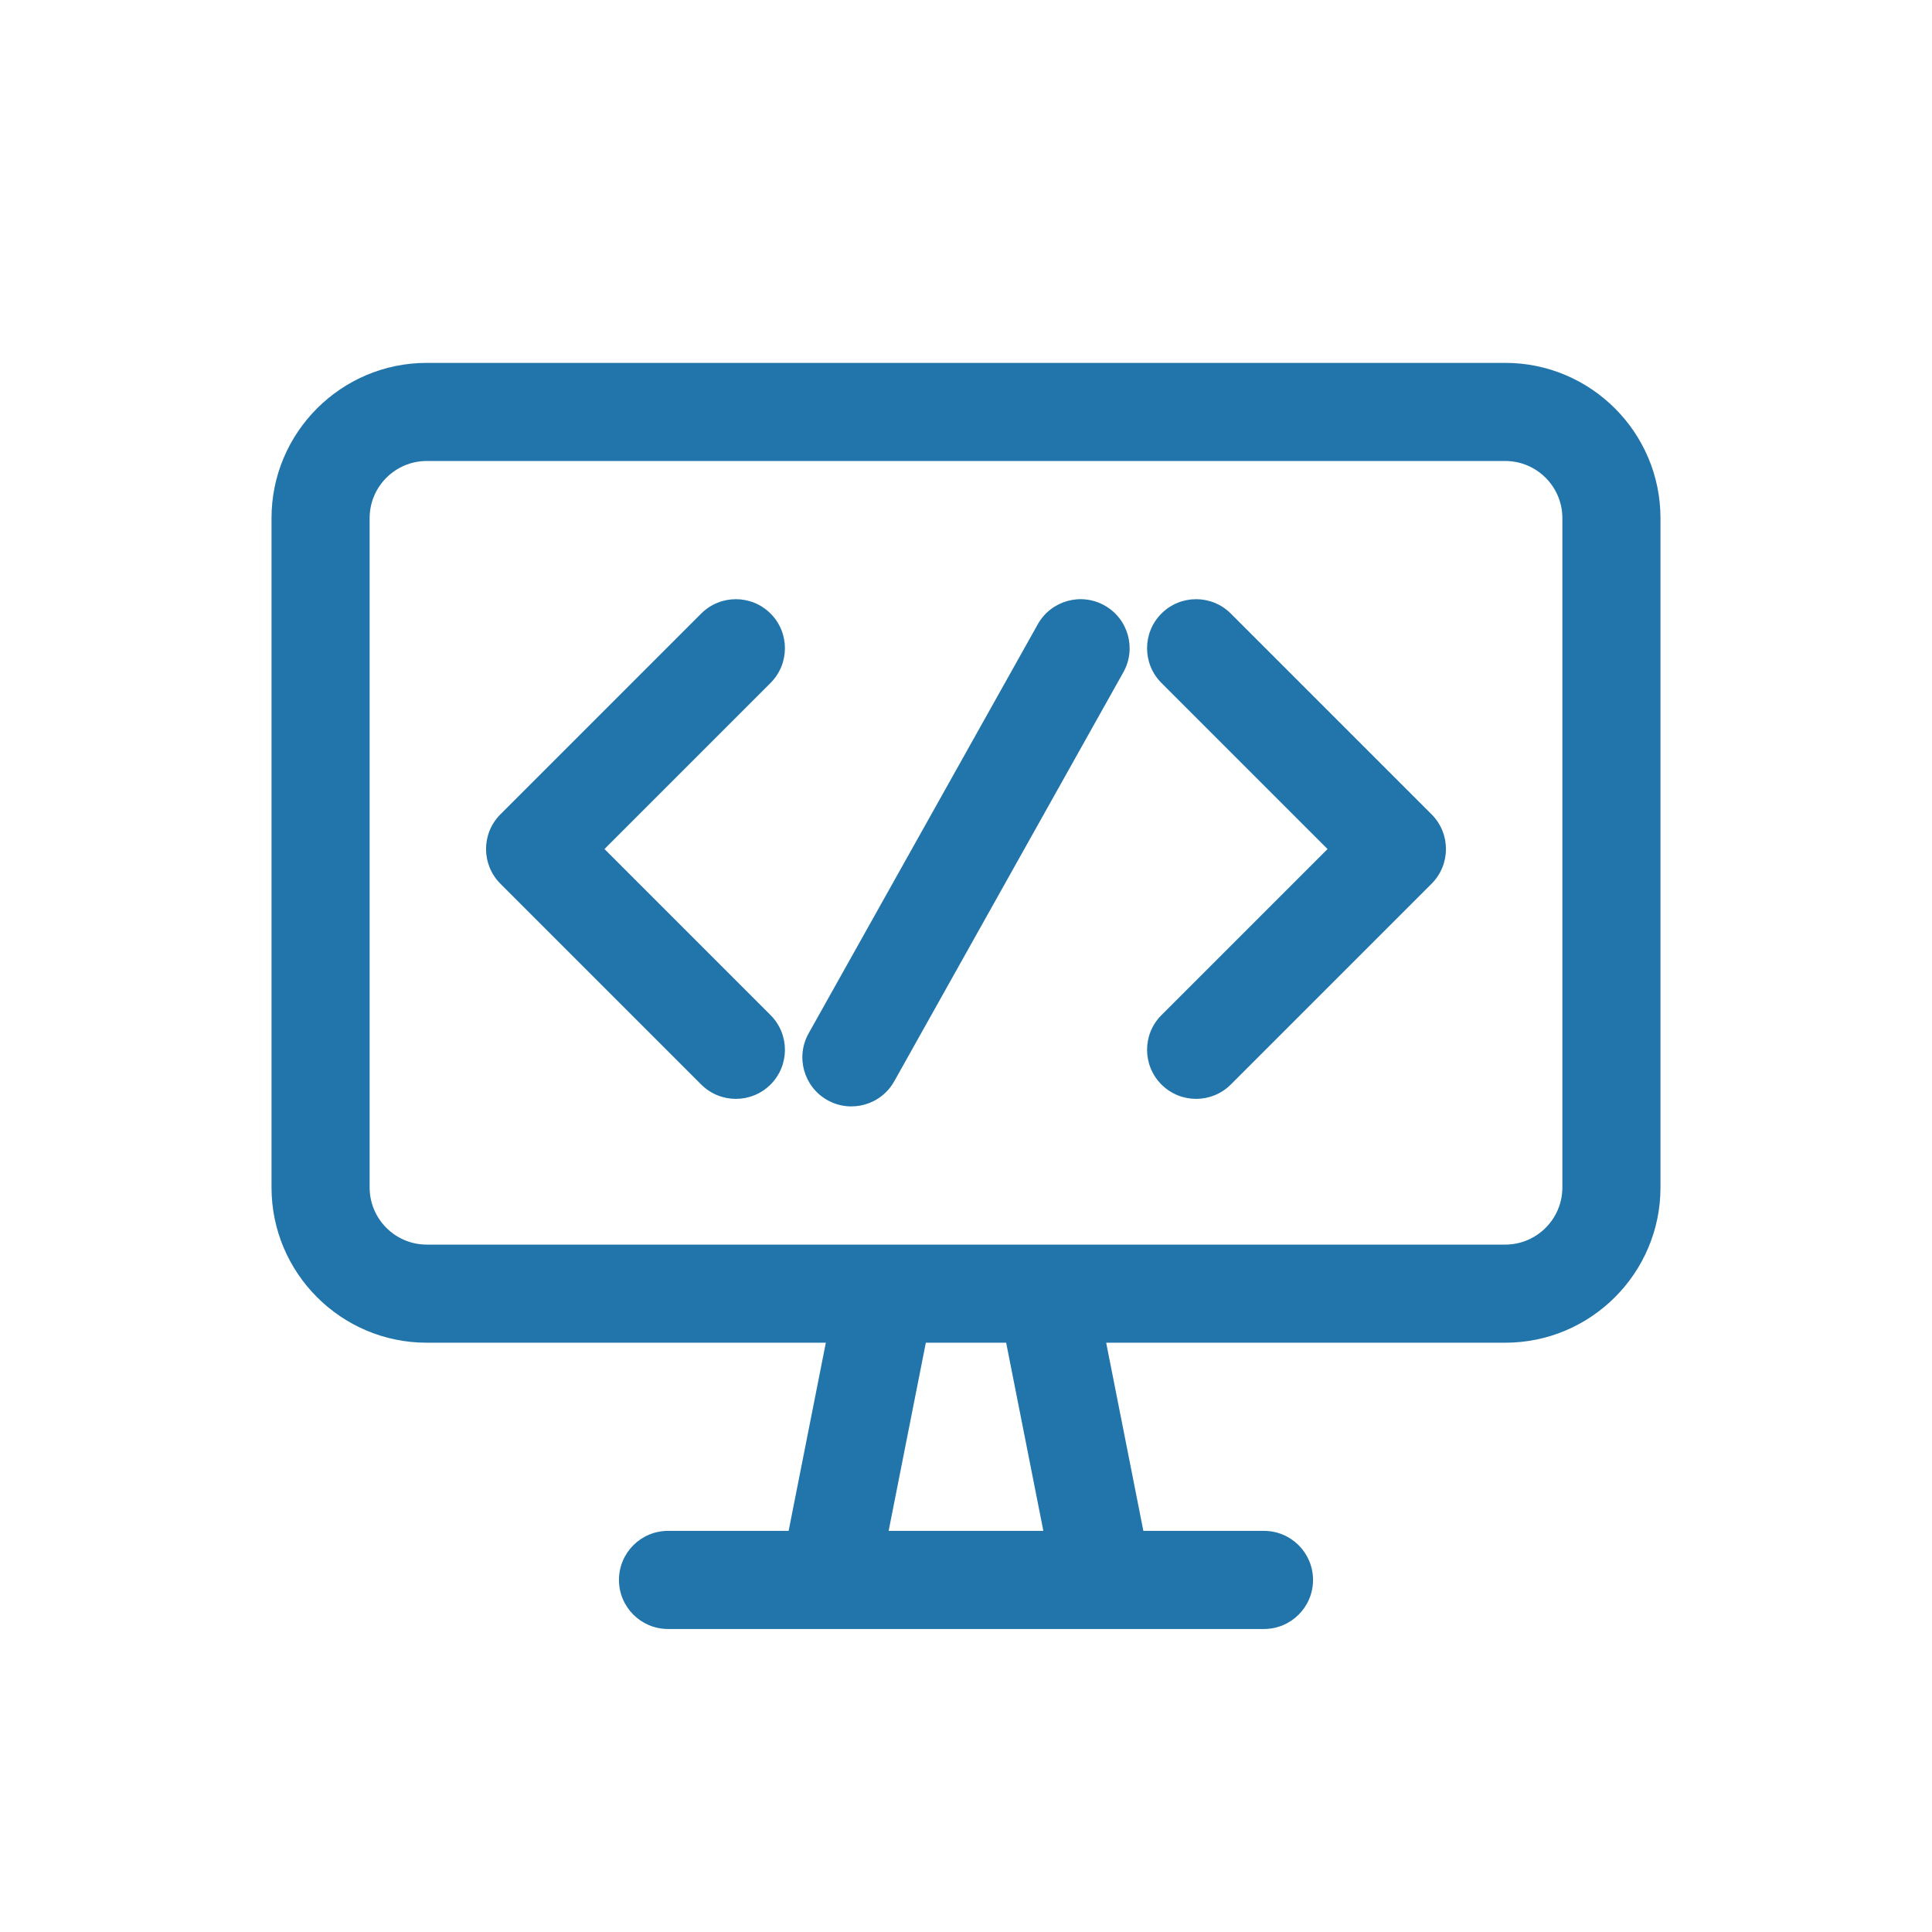 <?xml version="1.0" ?><!DOCTYPE svg  PUBLIC '-//W3C//DTD SVG 1.1//EN'  'http://www.w3.org/Graphics/SVG/1.1/DTD/svg11.dtd'><svg style="enable-background:new 0 0 512 512;" version="1.1" viewBox="0 0 512 512" xml:space="preserve" xmlns="http://www.w3.org/2000/svg" xmlns:xlink="http://www.w3.org/1999/xlink"><g><g id="_x32_0-Search"/><g id="_x31_9-Web_Page"/><g id="_x31_8-Wifi"/><g id="_x31_7-Hotspot"/><g id="_x31_6-Satelite"/><g id="_x31_5-Receiver"/><g id="_x31_4-Receiver"/><g id="_x31_3-Receiver"/><g id="_x31_2-Ethernet"/><g id="_x31_1-Code"><g><path d="M398.905,96.168h-285.81c-22.684,0-41.139,18.455-41.139,41.139v177.387      c0,22.684,18.455,41.139,41.139,41.139h105.759l-9.859,49.865h-31.964c-7.18,0-13,5.82-13,13s5.82,13,13,13      c8.213,0,149.678,0,157.938,0c7.18,0,13-5.82,13-13s-5.82-13-13-13h-31.964l-9.859-49.865h105.759      c22.684,0,41.139-18.455,41.139-41.139V137.307C440.043,114.623,421.589,96.168,398.905,96.168z M276.501,405.697h-41.003      l9.859-49.865h21.284L276.501,405.697z M414.043,314.693c0,8.348-6.792,15.139-15.139,15.139c-10.026,0-268.566,0-285.809,0      c-8.348,0-15.139-6.791-15.139-15.139V137.307c0-8.348,6.791-15.139,15.139-15.139h285.81c8.348,0,15.139,6.791,15.139,15.139      V314.693z" style="fill:#2175AA;"/><path d="M204.207,162.6c-5.077-5.077-13.308-5.077-18.385,0l-53.21,53.21      c-5.073,5.074-5.076,13.309,0,18.385l53.21,53.21c5.077,5.077,13.308,5.077,18.385,0c5.077-5.077,5.077-13.308,0-18.385      l-44.018-44.018l44.018-44.018C209.283,175.908,209.283,167.677,204.207,162.6z" style="fill:#2175AA;"/><path d="M326.178,162.6c-5.077-5.077-13.308-5.077-18.385,0c-5.077,5.077-5.077,13.308,0,18.385      l44.018,44.018l-44.018,44.018c-5.077,5.077-5.077,13.308,0,18.385c5.086,5.086,13.317,5.068,18.385,0l53.21-53.21      c5.073-5.074,5.076-13.309,0-18.385L326.178,162.6z" style="fill:#2175AA;"/><path d="M292.717,160.451c-6.263-3.508-14.186-1.275-17.695,4.989l-60.729,108.415      c-3.509,6.264-1.275,14.186,4.989,17.695c6.269,3.511,14.189,1.271,17.695-4.989l60.729-108.415      C301.215,171.882,298.981,163.959,292.717,160.451z" style="fill:#2175AA;"/></g></g><g id="_x31_0-Homegroup"/><g id="_x30_9-Sharing_Option"/><g id="_x30_8-Data"/><g id="_x30_7-Connectivity"/><g id="_x30_6-Computer"/><g id="_x30_5-Laptop"/><g id="_x30_4-Mobile"/><g id="_x30_3-Network"/><g id="_x30_2-Click"/><g id="_x30_1-Website"/></g></svg>